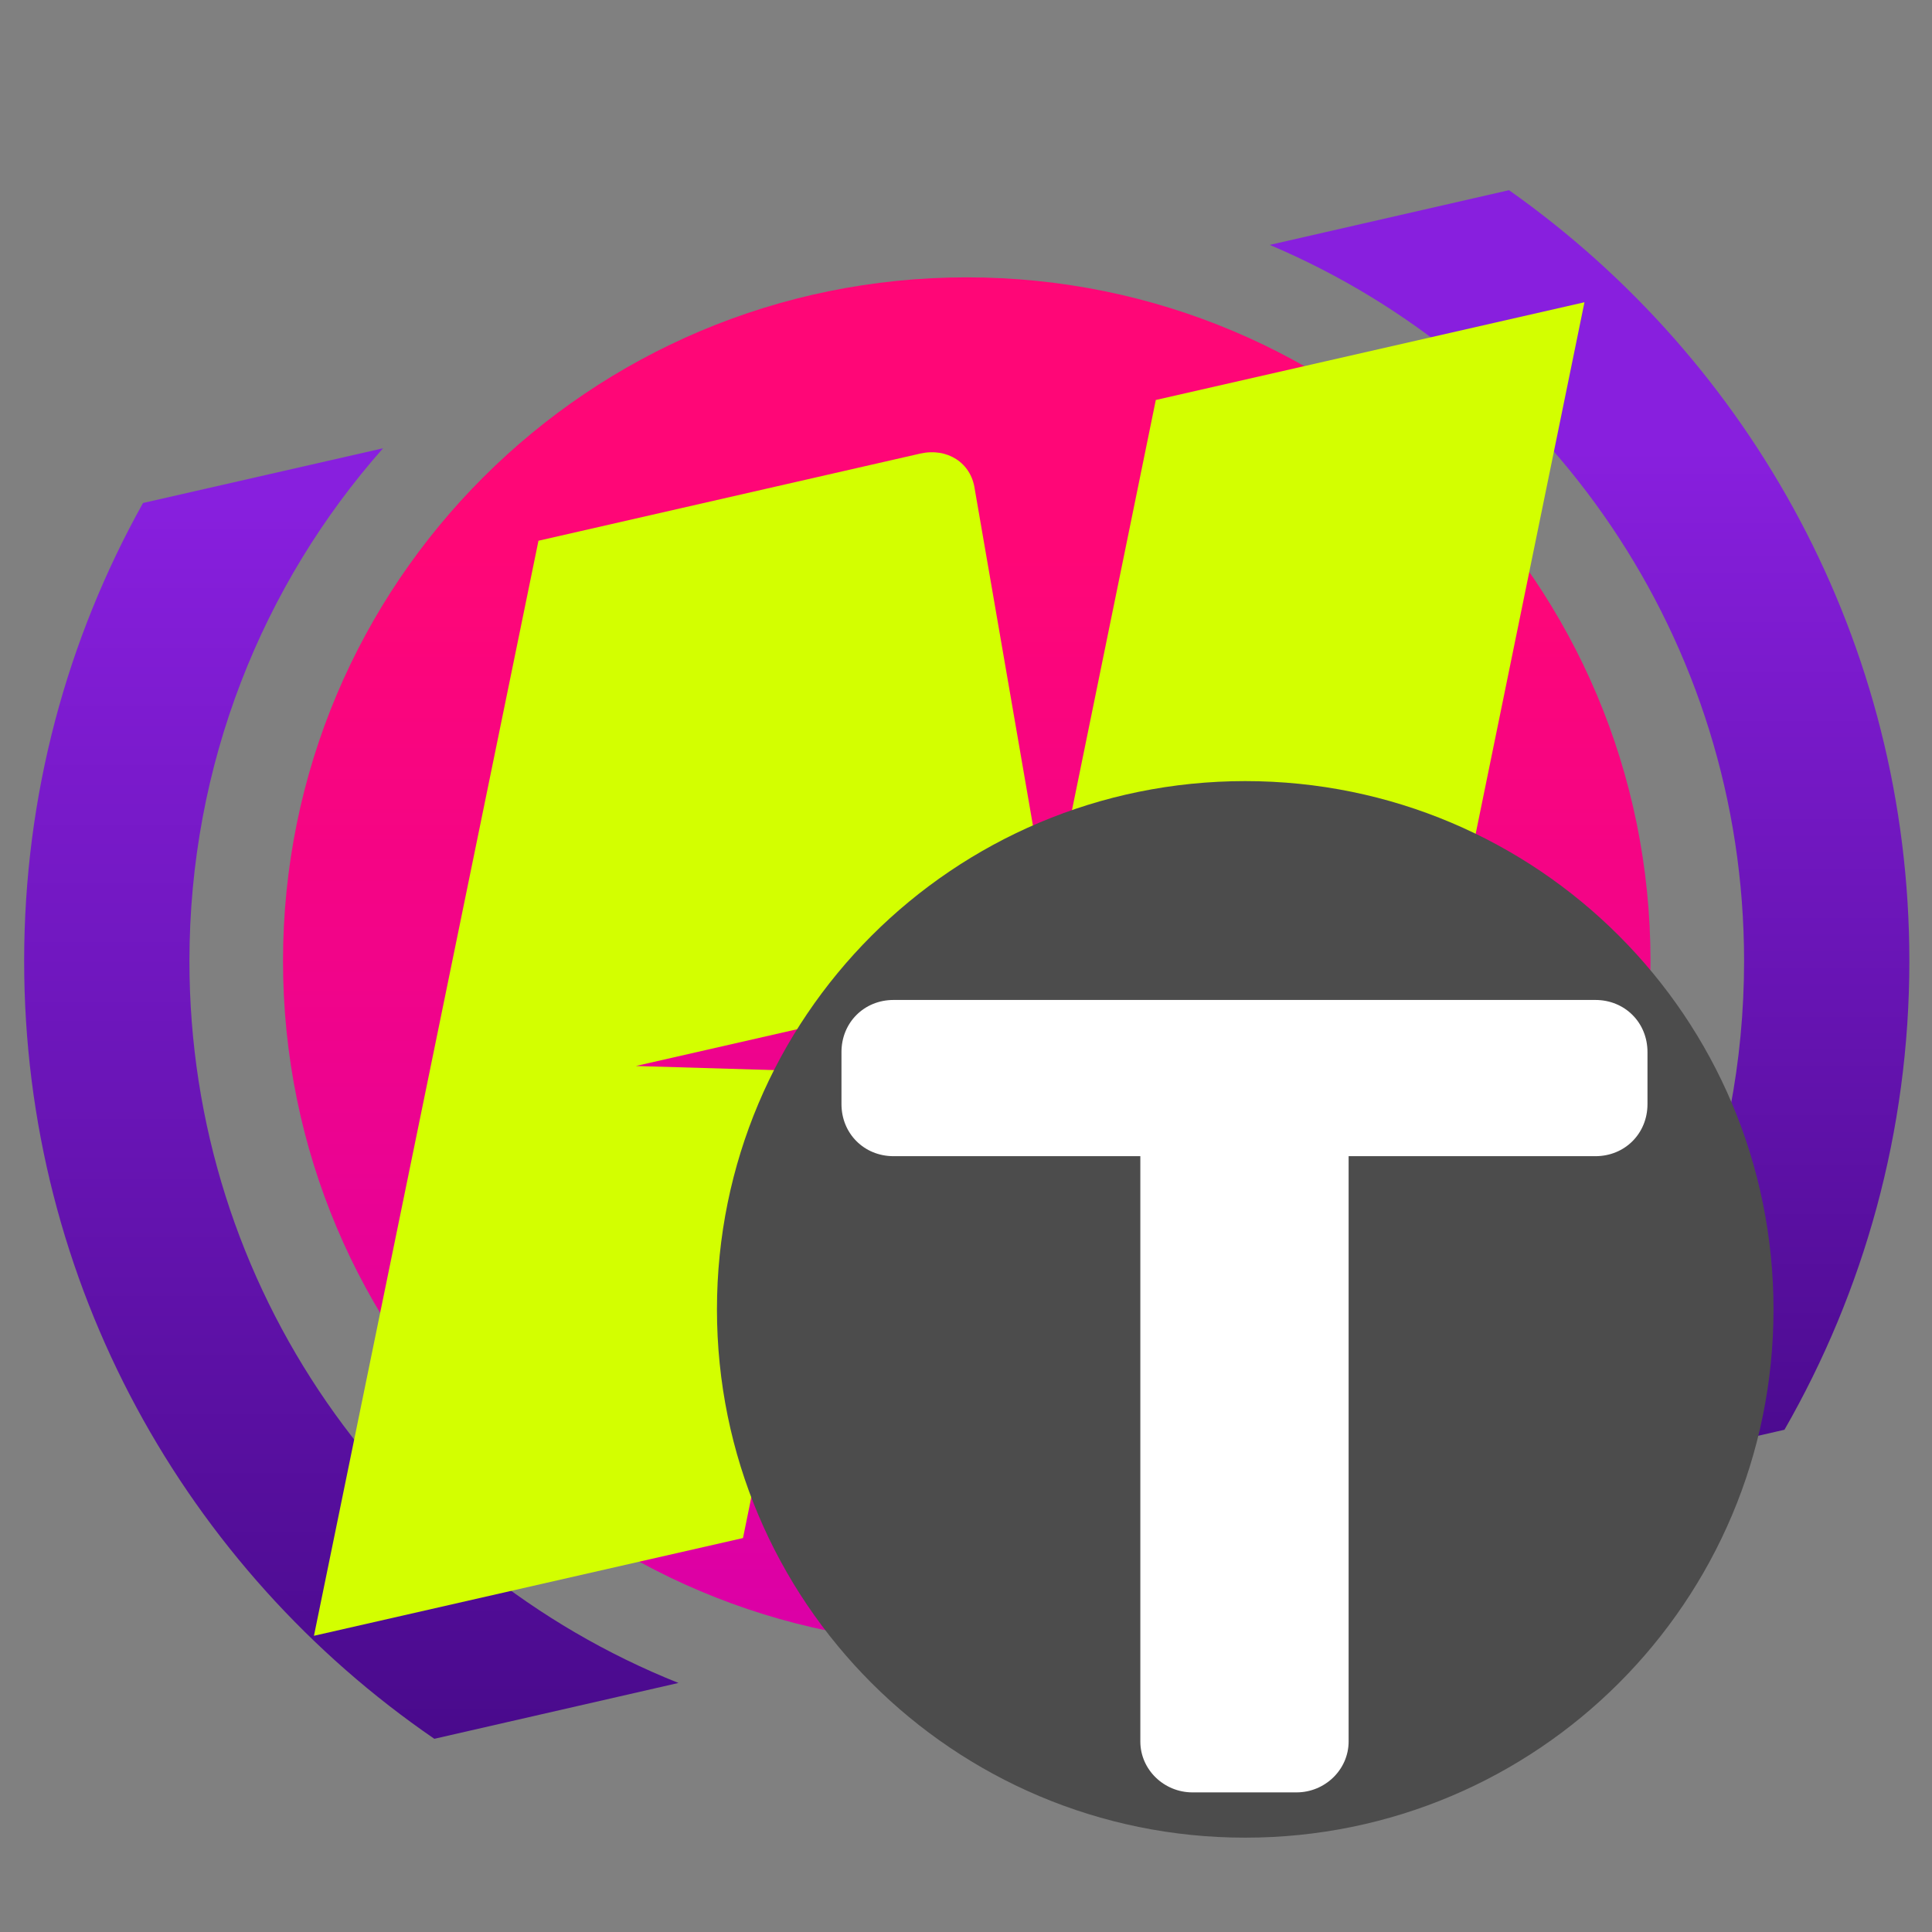 <svg version="1.2" xmlns="http://www.w3.org/2000/svg" viewBox="0 0 512 512" width="512" height="512">
	<rect x="0" y="0" width="512" height="512" fill="#808080" stroke="none"/>
	<title>9559-svg</title>
	<defs>
		<linearGradient id="g1" x1="256.2" y1="460.8" x2="256.2" y2="50.4" gradientUnits="userSpaceOnUse">
			<stop offset="0" stop-color="#490a8c"/>
			<stop offset=".8" stop-color="#881fde"/>
		</linearGradient>
		<linearGradient id="g2" x1="421.3" y1="393.7" x2="421.3" y2="50.4" gradientUnits="userSpaceOnUse">
			<stop offset="0" stop-color="#490a8c"/>
			<stop offset=".8" stop-color="#881fde"/>
		</linearGradient>
		<linearGradient id="g3" x1="256.2" y1="435.9" x2="256.2" y2="73.5" gradientUnits="userSpaceOnUse">
			<stop offset="0" stop-color="#db00a7"/>
			<stop offset=".8" stop-color="#ff0677"/>
		</linearGradient>
	</defs>
	<style>
		.s0 { fill: url(#g1) } 
		.s1 { fill: url(#g2) } 
		.s2 { fill: url(#g3) } 
		.s3 { fill: #d3ff00 } 
		.s4 { fill: #4c4c4c } 
		.s5 { fill: #ffffff } 
	</style>
	<path id="Layer" class="s0" d="m179.8 446l-64.7 14.8c-65.6-45-108.7-120.5-108.7-206.1 0-44.1 11.4-85.4 31.5-121.4l63.6-14.5c-32 36.2-51.3 83.8-51.3 135.9 0 86.8 53.7 161 129.6 191.3z"/>
	<path id="Layer" class="s1" d="m506 254.7c0 45.2-12.1 87.6-33.1 124.2l-64.7 14.8c33.6-36.6 54-85.4 54-139 0-85.3-51.8-158.5-125.7-189.8l63.4-14.5c64.1 45.2 106.1 119.9 106.1 204.3z"/>
	<path id="Layer" class="s2" d="m256.2 435.9c-100.2 0-181.2-81-181.2-181.2 0-100.2 81-181.2 181.2-181.2 100.2 0 181.2 81 181.2 181.2 0 100.2-81 181.2-181.2 181.2z"/>
	<path id="Layer" class="s3" d="m360.5 370.3l-113.7 25.9-21.7-126.6-56.6 12.9 53.6 1.6-25.2 123.5-113.7 25.9 59.5-290.2 101.2-23.1c7.1-1.6 13.4 2.4 14.4 9.3l19.8 114.5 28.2-138 113.6-25.9z"/>
	<path id="Layer 1" class="s4" d="m330 487c-77.4 0-140-62.6-140-140 0-77.4 62.6-140 140-140 77.4 0 140 62.6 140 140 0 77.4-62.6 140-140 140z"/>
	<path id="T" class="s5" d="m422.8 265c7.8 0 13.8 6 13.8 13.8v13.8c0 7.8-6 13.8-13.8 13.8h-65.4v155.1c0 7.5-6.3 13.5-13.8 13.5h-27.6c-7.5 0-13.8-6-13.8-13.5v-155.1h-65.4c-7.8 0-13.8-6-13.8-13.8v-13.8c0-7.8 6-13.8 13.8-13.8z"/>
</svg>